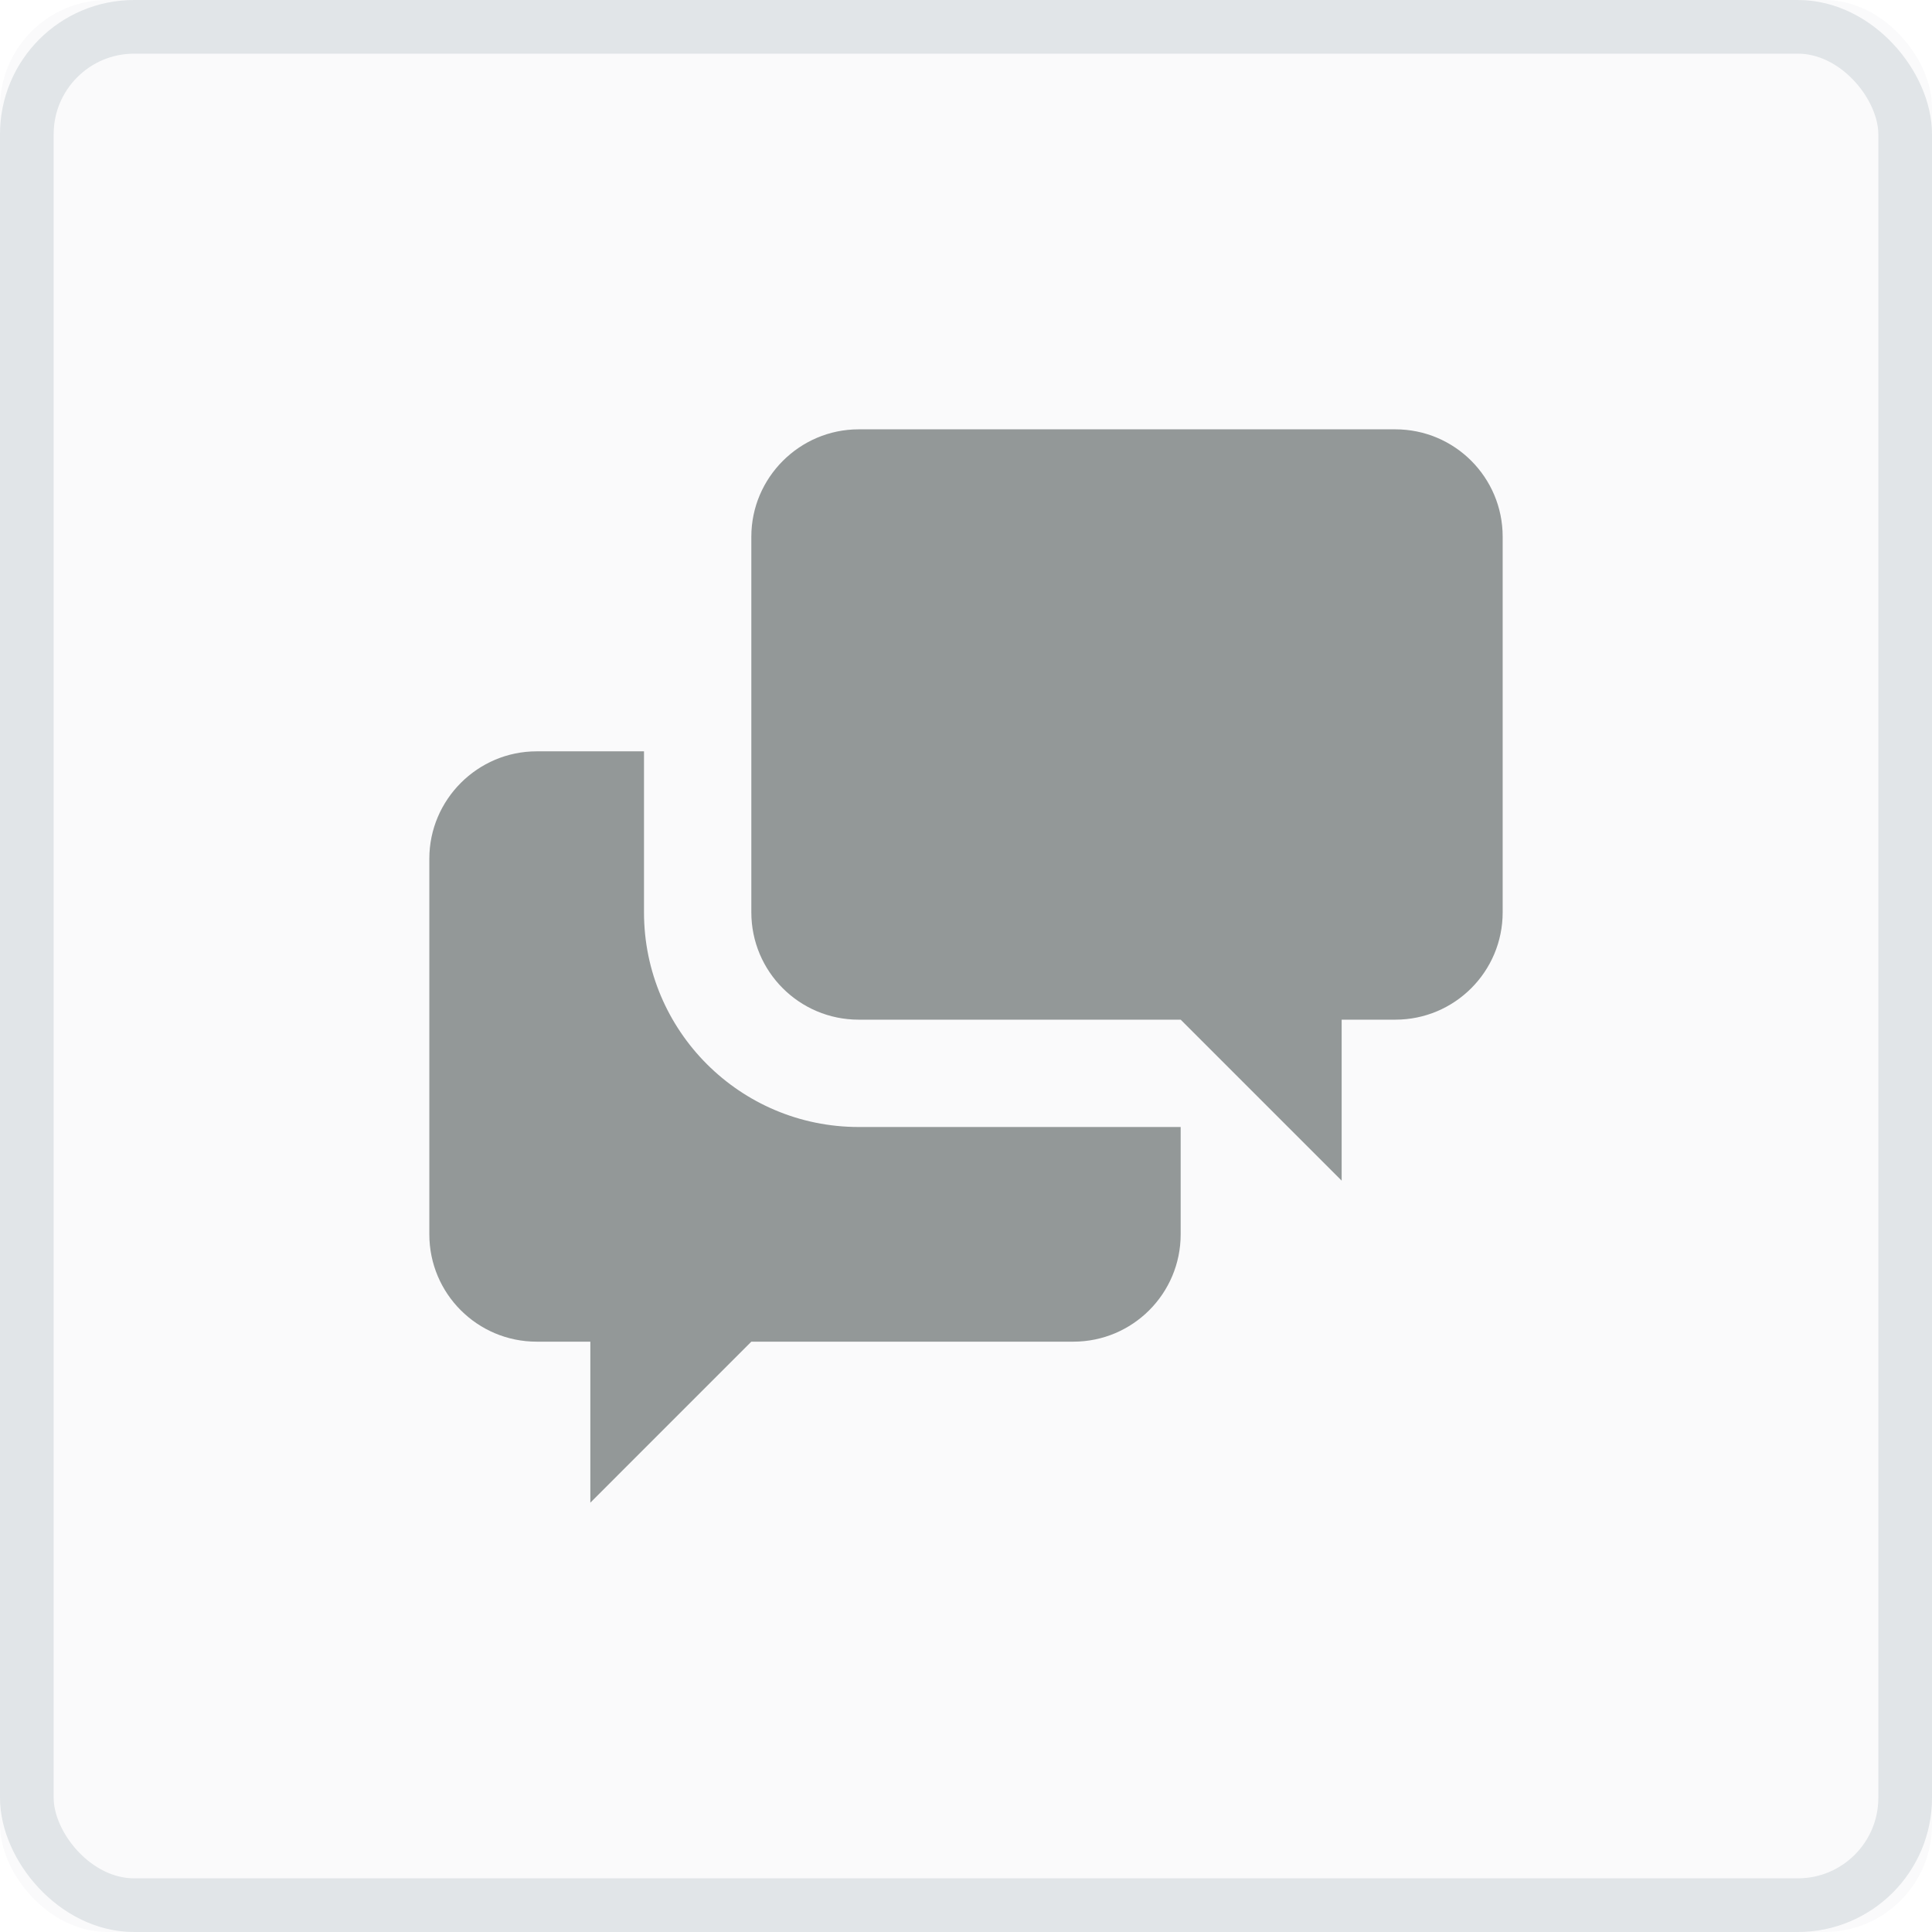 <?xml version="1.0" encoding="UTF-8"?>
<svg width="36px" height="36px" viewBox="0 0 36 36" version="1.1" xmlns="http://www.w3.org/2000/svg" xmlns:xlink="http://www.w3.org/1999/xlink">
    <!-- Generator: Sketch 44 (41411) - http://www.bohemiancoding.com/sketch -->
    <title>Group 19</title>
    <desc>Created with Sketch.</desc>
    <defs>
        <rect id="path-1" x="0" y="0" width="36" height="36" rx="2"></rect>
    </defs>
    <g id="Page-1" stroke="none" stroke-width="1" fill="none" fill-rule="evenodd">
        <g id="Desktop---Sales" transform="translate(-820, -912)">
            <g id="features" transform="translate(160, 763)">
                <g id="Group-13-Copy-3" transform="translate(660, 143)">
                    <g id="Group-19" transform="translate(0, 6)">
                        <g id="Rectangle-9">
                            <use fill-opacity="0.02" fill="#072F3E" fill-rule="evenodd" xlink:href="#path-1"></use>
                            <rect stroke-opacity="0.1" stroke="#072F3E" stroke-width="1" x="0.5" y="0.5" width="35" height="35" rx="2"></rect>
                        </g>
                        <g id="conversation" transform="translate(8, 8)" fill-rule="nonzero" fill="#939898">
                            <path d="M17,11 L17,14 L14,11 L8,11 C6.895,11 6,10.105 6,9 L6,2 C6,0.9 6.9,0 8,0 L18,0 C19.105,6.76353751e-17 20,0.895 20,2 L20,9 C20,10.105 19.105,11 18,11 L17,11 Z M14,13 L14,15 C14,16.105 13.105,17 12,17 L6,17 L3,20 L3,17 L2,17 C0.895,17 1.3527075e-16,16.105 0,15 L0,8 C0,6.9 0.9,6 2,6 L4,6 L4,9 C4,11.209 5.791,13 8,13 L14,13 Z" id="Shape"></path>
                        </g>
                    </g>
                </g>
            </g>
        </g>
    </g>
</svg>